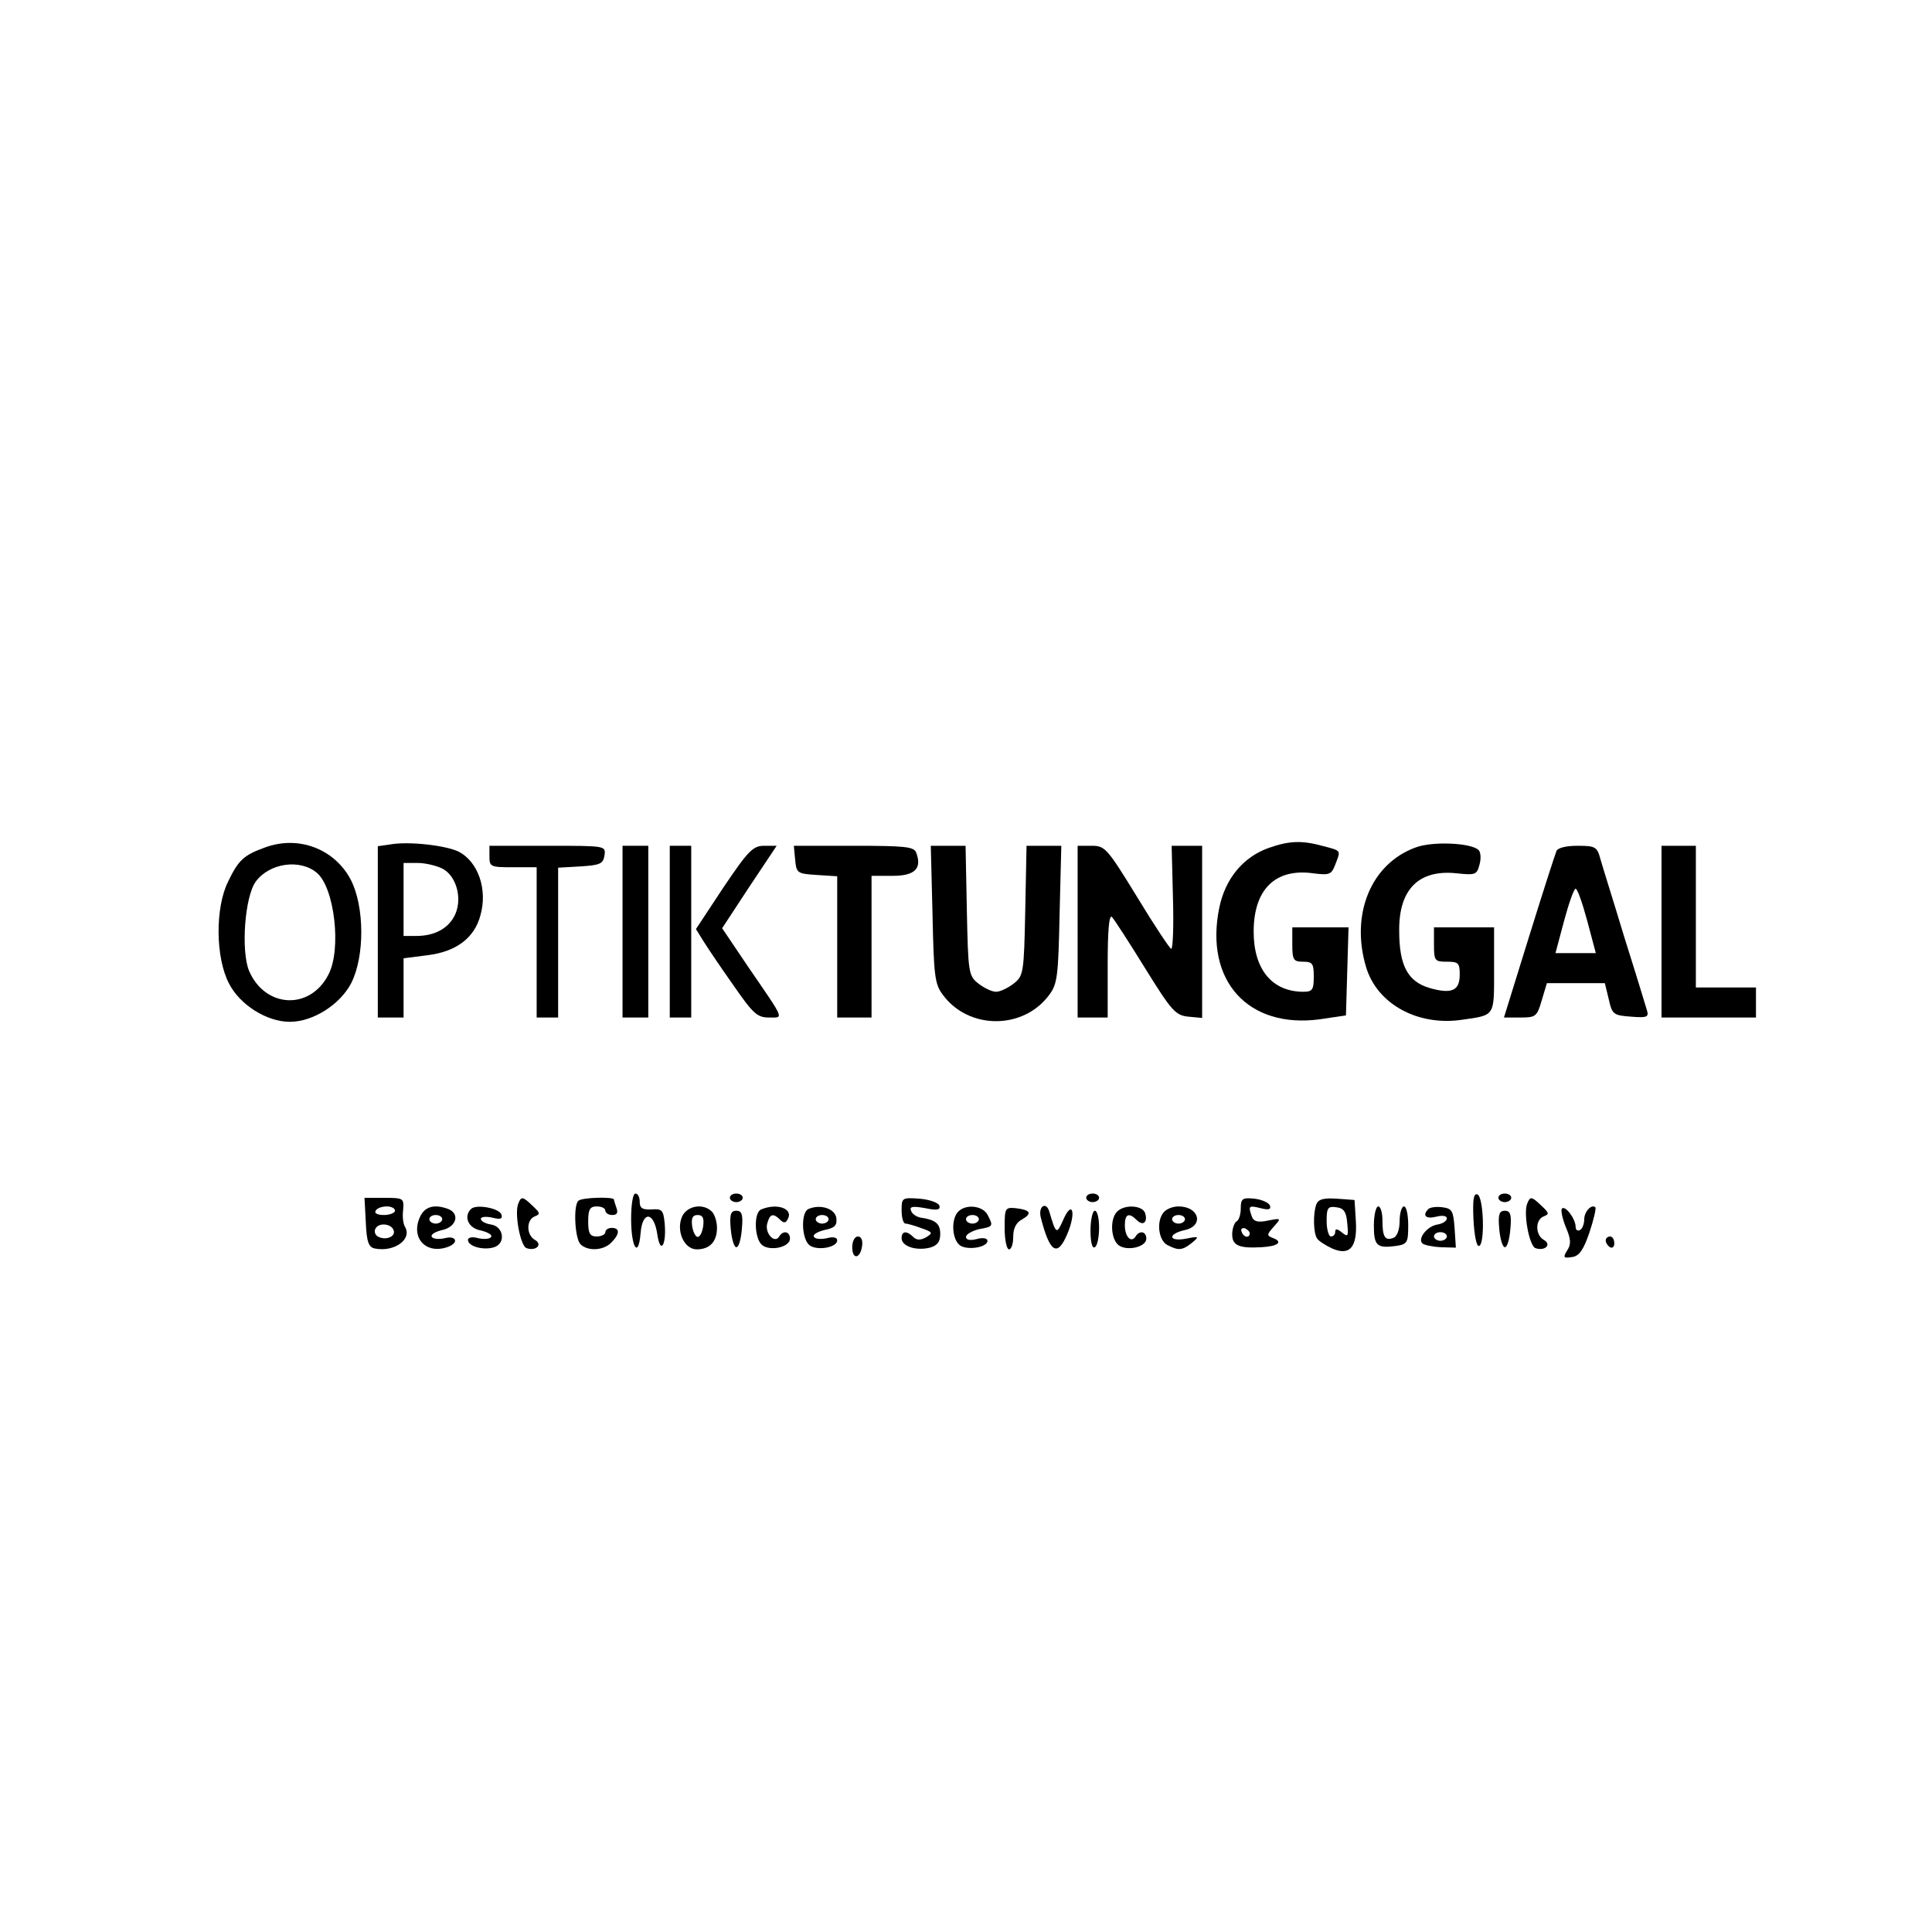 <?xml version="1.0" standalone="no"?>
<!DOCTYPE svg PUBLIC "-//W3C//DTD SVG 20010904//EN"
 "http://www.w3.org/TR/2001/REC-SVG-20010904/DTD/svg10.dtd">
<svg version="1.0" xmlns="http://www.w3.org/2000/svg"
 width="450pt" height="450pt" viewBox="0 0 450 450"
 preserveAspectRatio="xMidYMid meet">

<g transform="translate(0,450) scale(0.1,-0.1)"
fill="#000000" stroke="none">
<path d="M617 2526 c-50 -18 -62 -30 -86 -80 -30 -61 -29 -176 2 -236 25 -50
88 -90 142 -90 54 0 117 40 143 90 32 63 31 179 -1 241 -38 72 -122 104 -200
75z m121 -59 c41 -34 58 -178 27 -237 -43 -84 -148 -78 -185 9 -19 47 -10 173
16 208 32 43 103 53 142 20z"/>
<path d="M908 2533 l-28 -4 0 -200 0 -199 30 0 30 0 0 69 0 69 55 7 c67 8 110
40 124 93 17 60 -5 124 -50 148 -30 15 -118 25 -161 17z m122 -56 c32 -16 47
-67 31 -105 -14 -33 -47 -52 -91 -52 l-30 0 0 85 0 85 33 0 c17 0 43 -6 57
-13z"/>
<path d="M2955 2525 c-59 -21 -101 -71 -115 -139 -35 -170 67 -283 235 -260
l60 9 3 103 3 102 -66 0 -65 0 0 -40 c0 -36 3 -40 25 -40 22 0 25 -4 25 -35 0
-30 -3 -35 -24 -35 -73 0 -116 52 -116 140 0 98 50 148 138 136 39 -5 43 -3
52 20 13 34 15 32 -27 43 -50 14 -80 13 -128 -4z"/>
<path d="M3297 2526 c-104 -38 -152 -156 -115 -279 26 -86 121 -138 225 -122
76 11 73 7 73 116 l0 99 -70 0 -70 0 0 -40 c0 -38 2 -40 30 -40 27 0 30 -3 30
-30 0 -38 -19 -46 -71 -31 -50 15 -70 52 -70 133 -1 97 46 143 133 134 45 -5
48 -3 54 20 4 14 3 29 -2 34 -17 17 -108 21 -147 6z"/>
<path d="M1140 2505 c0 -24 3 -25 55 -25 l55 0 0 -175 0 -175 25 0 25 0 0 174
0 175 53 3 c45 3 52 6 55 26 3 22 3 22 -132 22 l-136 0 0 -25z"/>
<path d="M1450 2330 l0 -200 30 0 30 0 0 200 0 200 -30 0 -30 0 0 -200z"/>
<path d="M1560 2330 l0 -200 25 0 25 0 0 200 0 200 -25 0 -25 0 0 -200z"/>
<path d="M1685 2433 l-64 -97 18 -29 c10 -16 41 -62 70 -103 45 -65 55 -74 82
-74 35 0 38 -8 -47 116 l-62 92 63 96 64 96 -29 0 c-26 0 -37 -11 -95 -97z"/>
<path d="M1852 2498 c3 -32 5 -33 51 -36 l47 -3 0 -165 0 -164 40 0 40 0 0
165 0 165 49 0 c52 0 69 17 55 54 -5 14 -26 16 -146 16 l-139 0 3 -32z"/>
<path d="M2172 2371 c3 -143 5 -163 24 -188 60 -82 188 -82 248 0 19 25 21 45
24 188 l4 159 -40 0 -41 0 -3 -151 c-3 -145 -4 -152 -27 -170 -13 -10 -31 -19
-41 -19 -10 0 -28 9 -41 19 -23 18 -24 25 -27 170 l-3 151 -41 0 -40 0 4 -159z"/>
<path d="M2510 2330 l0 -200 35 0 35 0 0 122 c0 78 3 119 10 112 5 -5 40 -59
77 -119 62 -100 71 -110 101 -113 l32 -3 0 200 0 201 -36 0 -35 0 3 -120 c2
-66 0 -120 -4 -120 -3 0 -39 54 -79 120 -70 114 -75 120 -106 120 l-33 0 0
-200z"/>
<path d="M3625 2517 c-3 -7 -32 -97 -64 -200 l-58 -187 38 0 c36 0 39 2 50 40
l12 40 68 0 67 0 9 -37 c8 -36 11 -38 52 -41 37 -3 42 -1 37 15 -3 10 -26 86
-52 168 -25 83 -51 165 -56 183 -8 30 -12 32 -54 32 -27 0 -47 -5 -49 -13z
m72 -162 l20 -75 -47 0 -47 0 20 75 c11 41 23 75 27 75 4 0 16 -34 27 -75z"/>
<path d="M3870 2330 l0 -200 110 0 110 0 0 35 0 35 -70 0 -70 0 0 165 0 165
-40 0 -40 0 0 -200z"/>
<path d="M1470 1661 c0 -67 17 -93 22 -34 4 53 31 52 39 -2 7 -49 22 -25 17
27 -3 29 -6 33 -30 31 -22 -1 -28 3 -28 18 0 10 -4 19 -10 19 -6 0 -10 -26
-10 -59z"/>
<path d="M1700 1710 c0 -5 7 -10 15 -10 8 0 15 5 15 10 0 6 -7 10 -15 10 -8 0
-15 -4 -15 -10z"/>
<path d="M2530 1710 c0 -5 7 -10 15 -10 8 0 15 5 15 10 0 6 -7 10 -15 10 -8 0
-15 -4 -15 -10z"/>
<path d="M3432 1659 c2 -36 7 -63 13 -61 14 3 11 115 -4 120 -9 3 -11 -13 -9
-59z"/>
<path d="M3490 1710 c0 -5 7 -10 15 -10 8 0 15 5 15 10 0 6 -7 10 -15 10 -8 0
-15 -4 -15 -10z"/>
<path d="M852 1653 c2 -47 7 -58 21 -61 46 -9 88 22 70 51 -4 7 -6 24 -4 39 2
27 1 28 -44 28 l-46 0 3 -57z m68 27 c0 -5 -12 -10 -26 -10 -14 0 -23 4 -19
10 3 6 15 10 26 10 10 0 19 -4 19 -10z m-3 -46 c5 -15 -20 -24 -37 -14 -7 4
-9 13 -5 19 8 14 37 11 42 -5z"/>
<path d="M1207 1696 c-9 -23 5 -97 19 -103 22 -8 39 8 20 19 -20 11 -21 47 0
55 13 5 12 8 -5 24 -24 23 -27 23 -34 5z"/>
<path d="M1347 1703 c-12 -11 -8 -88 5 -101 17 -17 54 -15 72 4 20 20 20 34 1
34 -8 0 -15 -4 -15 -10 0 -5 -9 -10 -20 -10 -16 0 -20 7 -20 35 0 28 4 35 20
35 11 0 20 -4 20 -10 0 -5 7 -10 16 -10 11 0 14 5 10 16 -3 9 -6 18 -6 20 0 7
-76 5 -83 -3z"/>
<path d="M2100 1681 c0 -17 4 -31 9 -31 5 0 22 -5 38 -11 26 -9 26 -11 10 -21
-13 -7 -22 -7 -30 1 -15 15 -27 14 -27 -3 0 -19 34 -30 66 -22 17 5 24 13 24
32 0 24 -11 33 -46 38 -10 2 -20 9 -22 16 -4 10 4 11 33 6 28 -6 36 -4 33 6
-3 7 -23 14 -46 16 -41 3 -42 2 -42 -27z"/>
<path d="M2890 1686 c0 -14 -4 -28 -10 -31 -5 -3 -10 -17 -10 -30 0 -26 16
-33 68 -30 38 2 51 12 28 21 -16 6 -16 8 1 27 18 20 17 20 -14 14 -23 -5 -33
-2 -37 9 -9 25 -8 27 20 20 19 -5 25 -3 22 6 -3 7 -19 14 -36 16 -28 3 -32 0
-32 -22z m21 -59 c-1 -12 -15 -9 -19 4 -3 6 1 10 8 8 6 -3 11 -8 11 -12z"/>
<path d="M3066 1695 c-8 -22 -7 -68 2 -80 4 -6 20 -16 35 -23 41 -18 59 3 55
65 l-3 48 -41 3 c-31 2 -43 -1 -48 -13z m72 -44 c3 -31 2 -33 -12 -22 -11 9
-16 10 -16 2 0 -6 -4 -11 -10 -11 -5 0 -10 16 -10 36 0 31 3 35 23 32 17 -2
23 -11 25 -37z"/>
<path d="M3557 1696 c-9 -23 5 -97 19 -103 22 -8 39 8 20 19 -20 11 -21 47 0
55 13 5 12 8 -5 24 -24 23 -27 23 -34 5z"/>
<path d="M978 1665 c-22 -49 15 -88 66 -69 26 10 18 27 -8 20 -14 -3 -27 -2
-30 3 -4 5 7 12 24 16 33 7 42 38 14 49 -32 12 -55 6 -66 -19z m52 -5 c0 -5
-7 -10 -15 -10 -8 0 -15 5 -15 10 0 6 7 10 15 10 8 0 15 -4 15 -10z"/>
<path d="M1097 1684 c-18 -18 -6 -45 23 -50 16 -4 27 -10 24 -15 -3 -5 -16 -6
-30 -3 -14 4 -24 2 -24 -4 0 -15 36 -25 61 -17 28 9 22 49 -8 53 -13 2 -23 8
-23 13 0 5 12 6 26 3 20 -5 25 -3 22 7 -5 15 -59 25 -71 13z"/>
<path d="M1589 1667 c-15 -33 4 -77 34 -77 30 0 47 18 47 50 0 14 -5 31 -12
38 -20 20 -57 14 -69 -11z m49 -22 c-2 -14 -7 -26 -13 -26 -5 0 -11 12 -13 26
-2 18 1 25 13 25 12 0 15 -7 13 -25z"/>
<path d="M1773 1683 c-18 -7 -16 -68 2 -83 19 -15 65 -5 65 15 0 17 -16 20
-25 5 -11 -18 -34 8 -28 30 6 23 14 25 30 9 8 -8 13 -8 17 0 16 25 -23 40 -61
24z"/>
<path d="M1883 1684 c-18 -8 -16 -69 2 -84 17 -14 65 -6 65 11 0 7 -10 9 -24
5 -14 -3 -27 -2 -30 3 -4 5 8 12 24 16 25 5 30 11 28 28 -3 22 -37 33 -65 21z
m47 -24 c0 -5 -7 -10 -15 -10 -8 0 -15 5 -15 10 0 6 7 10 15 10 8 0 15 -4 15
-10z"/>
<path d="M2232 1678 c-17 -17 -15 -63 3 -78 16 -13 65 -6 65 10 0 6 -11 8 -25
4 -16 -4 -25 -2 -25 5 0 6 14 14 30 18 34 6 34 7 20 34 -12 21 -50 25 -68 7z
m48 -18 c0 -5 -7 -10 -15 -10 -8 0 -15 5 -15 10 0 6 7 10 15 10 8 0 15 -4 15
-10z"/>
<path d="M2340 1639 c0 -27 5 -49 10 -49 6 0 10 13 10 30 0 19 7 33 21 40 24
14 19 22 -16 26 -24 2 -25 0 -25 -47z"/>
<path d="M2424 1665 c21 -83 39 -94 62 -39 21 49 12 81 -9 34 -16 -36 -17 -36
-33 18 -7 24 -26 13 -20 -13z"/>
<path d="M2602 1678 c-17 -17 -15 -63 3 -78 19 -15 65 -5 65 15 0 17 -16 20
-25 5 -10 -16 -25 -1 -25 26 0 26 9 31 28 12 15 -15 26 -4 19 17 -7 18 -48 20
-65 3z"/>
<path d="M2712 1678 c-19 -19 -15 -66 7 -78 26 -13 34 -13 57 5 18 15 17 16
-13 10 -42 -8 -44 11 -3 20 45 10 33 55 -15 55 -12 0 -26 -5 -33 -12z m48 -18
c0 -5 -7 -10 -15 -10 -8 0 -15 5 -15 10 0 6 7 10 15 10 8 0 15 -4 15 -10z"/>
<path d="M3200 1646 c0 -48 7 -54 52 -48 26 4 28 8 28 48 0 24 -4 44 -10 44
-5 0 -10 -15 -10 -34 0 -20 -6 -36 -14 -39 -20 -8 -26 2 -26 40 0 18 -4 33
-10 33 -5 0 -10 -20 -10 -44z"/>
<path d="M3327 1684 c-15 -15 -6 -24 18 -18 15 4 25 2 25 -4 0 -6 -10 -12 -21
-14 -24 -3 -48 -33 -36 -44 4 -4 23 -8 42 -9 l36 -1 -3 46 c-3 40 -6 45 -28
48 -14 2 -29 0 -33 -4z m43 -64 c0 -5 -7 -10 -15 -10 -8 0 -15 5 -15 10 0 6 7
10 15 10 8 0 15 -4 15 -10z"/>
<path d="M3638 1685 c-3 -4 1 -23 9 -43 12 -28 13 -40 3 -55 -10 -16 -8 -18
11 -15 17 2 27 16 41 57 10 30 16 56 14 59 -9 8 -26 -10 -26 -28 0 -10 -4 -22
-10 -25 -5 -3 -10 0 -10 7 0 19 -24 51 -32 43z"/>
<path d="M1702 1638 c2 -24 8 -43 13 -43 6 0 11 19 13 43 3 33 0 42 -13 42
-13 0 -16 -9 -13 -42z"/>
<path d="M2540 1634 c0 -27 4 -43 10 -39 6 3 10 24 10 46 0 21 -4 39 -10 39
-5 0 -10 -21 -10 -46z"/>
<path d="M3492 1638 c2 -24 8 -43 13 -43 6 0 11 19 13 43 3 33 0 42 -13 42
-13 0 -16 -9 -13 -42z"/>
<path d="M1985 1595 c0 -30 19 -27 23 3 2 13 -2 22 -10 22 -7 0 -13 -11 -13
-25z"/>
<path d="M3740 1611 c0 -6 5 -13 10 -16 6 -3 10 1 10 9 0 9 -4 16 -10 16 -5 0
-10 -4 -10 -9z"/>
</g>
</svg>
